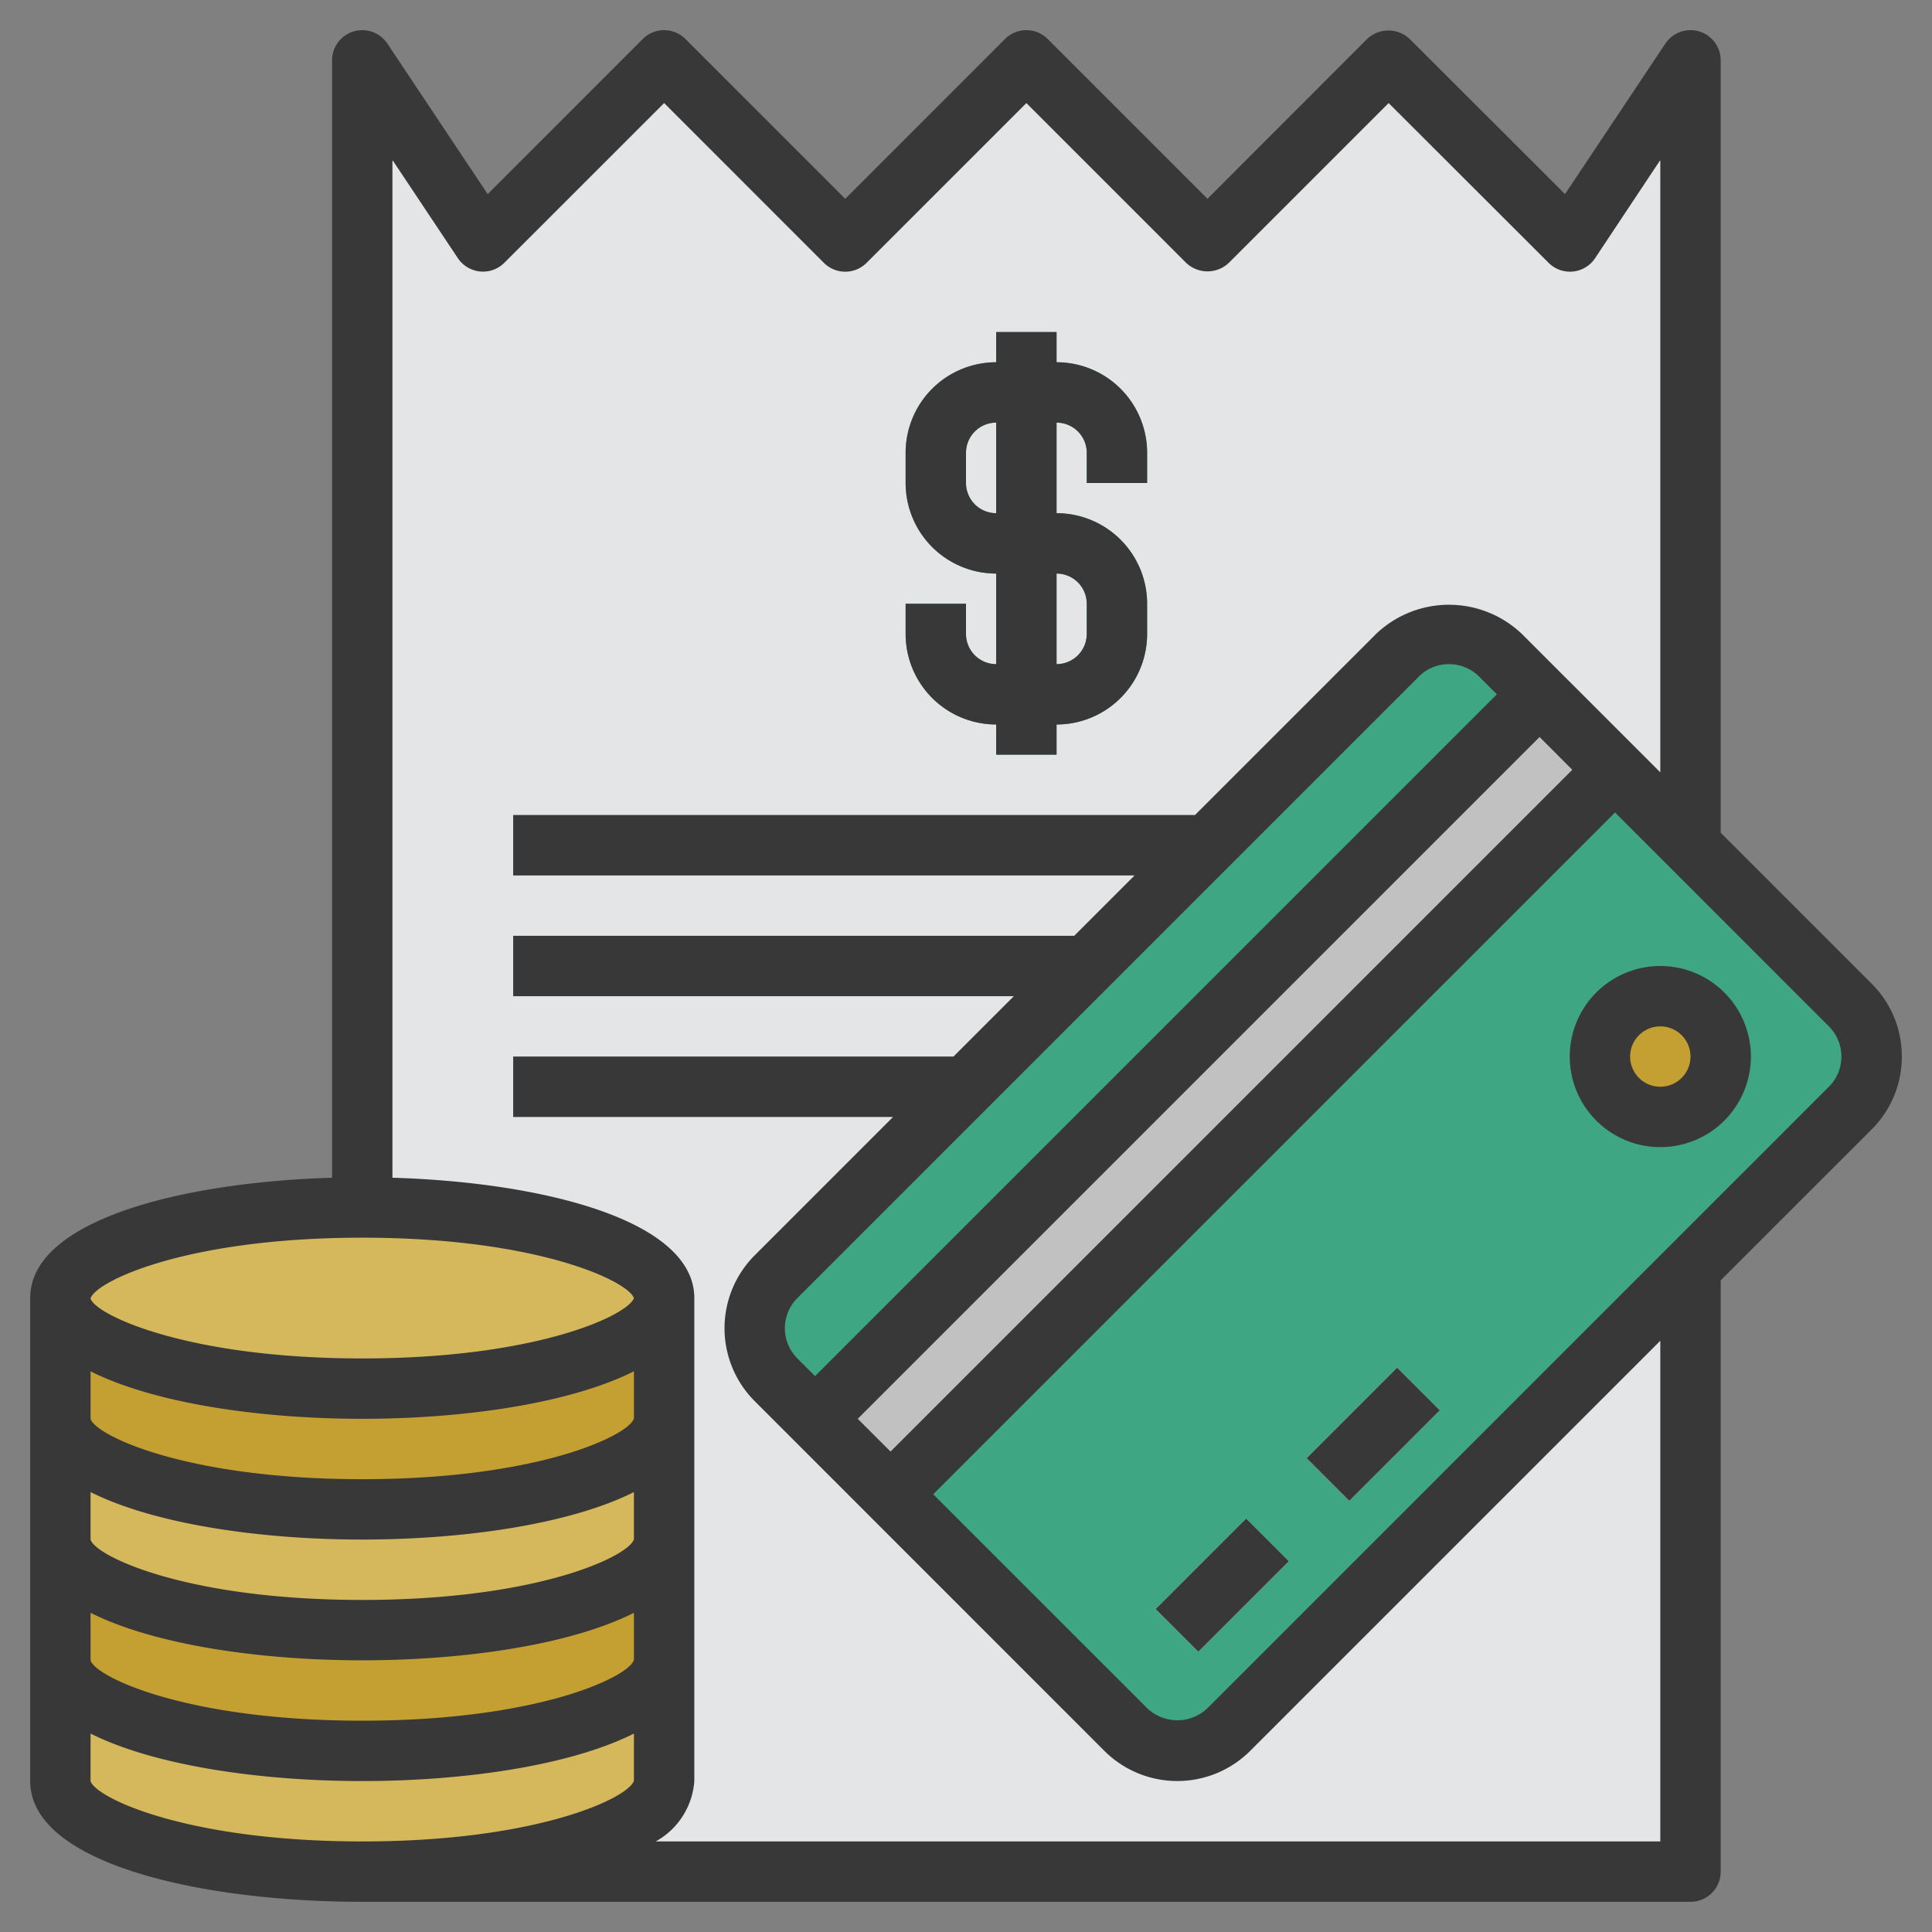 <?xml version="1.0"?>
<svg xmlns="http://www.w3.org/2000/svg" xmlns:xlink="http://www.w3.org/1999/xlink" xmlns:svgjs="http://svgjs.com/svgjs" version="1.1" width="512" height="512" x="0" y="0" viewBox="0 0 64 64" style="enable-background:new 0 0 512 512" xml:space="preserve" class=""><rect x="0" y="0" width="64" height="64" fill="#808080" stroke="none"/><g><path xmlns="http://www.w3.org/2000/svg" d="m56 62h-44v-60l4 6 6-6 6 6 6-6 6 6 5.999-6 6.001 6 4-6z" fill="#e4e5e7" data-original="#e2e7f6" class=""/><path xmlns="http://www.w3.org/2000/svg" d="m33 24v1h2v-1a3 3 0 0 0 3-3v-1a3 3 0 0 0 -3-3v-3a1 1 0 0 1 1 1v1h2v-1a3 3 0 0 0 -3-3v-1h-2v1a3 3 0 0 0 -3 3v1a3 3 0 0 0 3 3v3a1 1 0 0 1 -1-1v-1h-2v1a3 3 0 0 0 3 3zm-1-8v-1a1 1 0 0 1 1-1v3a1 1 0 0 1 -1-1zm3 3a1 1 0 0 1 1 1v1a1 1 0 0 1 -1 1z" fill="#3fa684" data-original="#7bdf45" class=""/><g xmlns="http://www.w3.org/2000/svg" fill="#b5b5b5"><path d="m16.999 27h24.999v2h-24.999z" fill="#b5b5b5" data-original="#b5b5b5" class=""/><path d="m16.999 31h20.999v2h-20.999z" fill="#b5b5b5" data-original="#b5b5b5" class=""/><path d="m16.999 35h16.999v2h-16.999z" fill="#b5b5b5" data-original="#b5b5b5" class=""/></g><path xmlns="http://www.w3.org/2000/svg" d="m22 55c0 1.657-4.477 3-10 3s-10-1.343-10-3v4c0 1.657 4.477 3 10 3s10-1.343 10-3z" fill="#d6b85c" data-original="#f9d266" class=""/><path xmlns="http://www.w3.org/2000/svg" d="m22 47c0 1.657-4.477 3-10 3s-10-1.343-10-3v4c0 1.657 4.477 3 10 3s10-1.343 10-3z" fill="#d6b85c" data-original="#f9d266" class=""/><path xmlns="http://www.w3.org/2000/svg" d="m22 43c0 1.657-4.477 3-10 3s-10-1.343-10-3v4c0 1.657 4.477 3 10 3s10-1.343 10-3z" fill="#c49f31" data-original="#f0ae42" class=""/><path xmlns="http://www.w3.org/2000/svg" d="m22 51c0 1.657-4.477 3-10 3s-10-1.343-10-3v4c0 1.657 4.477 3 10 3s10-1.343 10-3z" fill="#c49f31" data-original="#f0ae42" class=""/><path xmlns="http://www.w3.org/2000/svg" d="m49.707 21.707 11.586 11.586a2.414 2.414 0 0 1 .707 1.707 2.414 2.414 0 0 1 -.707 1.707l-20.586 20.586a2.414 2.414 0 0 1 -1.707.707 2.414 2.414 0 0 1 -1.707-.707l-11.586-11.586a2.414 2.414 0 0 1 -.707-1.707 2.414 2.414 0 0 1 .707-1.707l20.586-20.586a2.414 2.414 0 0 1 1.707-.707 2.414 2.414 0 0 1 1.707.707z" fill="#3fa684" data-original="#6bc13b" class=""/><path xmlns="http://www.w3.org/2000/svg" d="m29.5 49.5 24-24-2.5-2.5-24 24z" fill="#c1c1c1" data-original="#c1c1c1" class=""/><circle xmlns="http://www.w3.org/2000/svg" cx="55" cy="35" fill="#c49f31" r="2" data-original="#fad85d" class=""/><path xmlns="http://www.w3.org/2000/svg" d="m38.377 51.499h4.243v2.001h-4.243z" fill="#f2f2f2" transform="matrix(.707 -.707 .707 .707 -25.262 44.025)" data-original="#f2f2f2" class=""/><path xmlns="http://www.w3.org/2000/svg" d="m43.377 46.499h4.243v2.001h-4.243z" fill="#f2f2f2" transform="matrix(.707 -.707 .707 .707 -20.261 46.096)" data-original="#f2f2f2" class=""/><ellipse xmlns="http://www.w3.org/2000/svg" cx="12" cy="43" fill="#d6b85c" rx="10" ry="3" data-original="#f9d266" class=""/><path xmlns="http://www.w3.org/2000/svg" d="m33 24v1h2v-1a3 3 0 0 0 3-3v-1a3 3 0 0 0 -3-3v-3a1 1 0 0 1 1 1v1h2v-1a3 3 0 0 0 -3-3v-1h-2v1a3 3 0 0 0 -3 3v1a3 3 0 0 0 3 3v3a1 1 0 0 1 -1-1v-1h-2v1a3 3 0 0 0 3 3zm-1-8v-1a1 1 0 0 1 1-1v3a1 1 0 0 1 -1-1zm3 3a1 1 0 0 1 1 1v1a1 1 0 0 1 -1 1z" fill="#383838" data-original="#000000" class=""/><path xmlns="http://www.w3.org/2000/svg" d="m63 35a3.389 3.389 0 0 0 -1-2.415l-5-5v-25.585a1 1 0 0 0 -1.832-.556l-3.324 4.986-5.144-5.138a1.029 1.029 0 0 0 -1.414 0l-5.286 5.293-5.293-5.293a1 1 0 0 0 -1.415 0l-5.292 5.293-5.293-5.293a1 1 0 0 0 -1.415 0l-5.137 5.138-3.323-4.986a1 1 0 0 0 -1.832.556v37.014c-4.991.148-10 1.409-10 3.986v4 4 4 4c0 2.749 5.7 4 11 4h44a1 1 0 0 0 1-1v-19.586l5-5a3.389 3.389 0 0 0 1-2.414zm-51 6c5.8 0 8.794 1.434 9 2-.2.565-3.2 2-9 2-5.84 0-8.837-1.454-9-1.981v-.007c.163-.559 3.161-2.012 9-2.012zm-9 12.427c2.128 1.067 5.642 1.573 9 1.573s6.873-.505 9-1.573v1.558c-.152.555-3.15 2.015-9 2.015s-8.85-1.46-9-2zm0-4c2.128 1.067 5.642 1.573 9 1.573s6.873-.505 9-1.573v1.558c-.152.555-3.15 2.015-9 2.015s-8.85-1.46-9-2zm18-4v1.558c-.152.555-3.15 2.015-9 2.015s-8.85-1.46-9-2v-1.573c2.128 1.067 5.642 1.573 9 1.573s6.873-.506 9-1.574zm-18 13.573v-1.573c2.128 1.067 5.642 1.573 9 1.573s6.873-.505 9-1.573v1.558c-.152.555-3.15 2.015-9 2.015s-8.85-1.461-9-2zm52 2h-33.279a2.484 2.484 0 0 0 1.279-2v-4-4-4-4c0-2.577-5.009-3.838-10-3.986v-33.714l2.167 3.252a1.006 1.006 0 0 0 .734.441 1 1 0 0 0 .806-.288l5.293-5.291 5.292 5.293a1 1 0 0 0 1.415 0l5.293-5.293 5.292 5.293a1.028 1.028 0 0 0 1.415 0l5.293-5.293 5.3 5.293a1 1 0 0 0 1.539-.153l2.161-3.254v20.285l-4.586-4.585a3.5 3.5 0 0 0 -4.83 0l-6 6h-22.584v2h20.585l-2 2h-18.585v2h16.585l-2 2h-14.585v2h12.585l-4.585 4.585a3.417 3.417 0 0 0 0 4.829l11.584 11.586a3.419 3.419 0 0 0 4.83 0l13.586-13.586zm-8-38.586a1.4 1.4 0 0 1 1-.414 1.421 1.421 0 0 1 1 .414l.585.586-22.585 22.585-.586-.585a1.415 1.415 0 0 1 0-2zm-18.586 24.586 22.586-22.586 1.084 1.086-22.584 22.585zm32.17-11-20.584 20.585a1.448 1.448 0 0 1 -2 0l-7.086-7.085 22.586-22.586 7.084 7.086a1.412 1.412 0 0 1 0 2z" fill="#383838" data-original="#000000" class=""/><path xmlns="http://www.w3.org/2000/svg" d="m55 32a3 3 0 1 0 3 3 3 3 0 0 0 -3-3zm0 4a1 1 0 1 1 1-1 1 1 0 0 1 -1 1z" fill="#383838" data-original="#000000" class=""/><path xmlns="http://www.w3.org/2000/svg" d="m38.378 51.499h4.243v2.001h-4.243z" transform="matrix(.707 -.707 .707 .707 -25.262 44.026)" fill="#383838" data-original="#000000" class=""/><path xmlns="http://www.w3.org/2000/svg" d="m43.378 46.499h4.243v2.001h-4.243z" transform="matrix(.707 -.707 .707 .707 -20.261 46.097)" fill="#383838" data-original="#000000" class=""/></g></svg>
